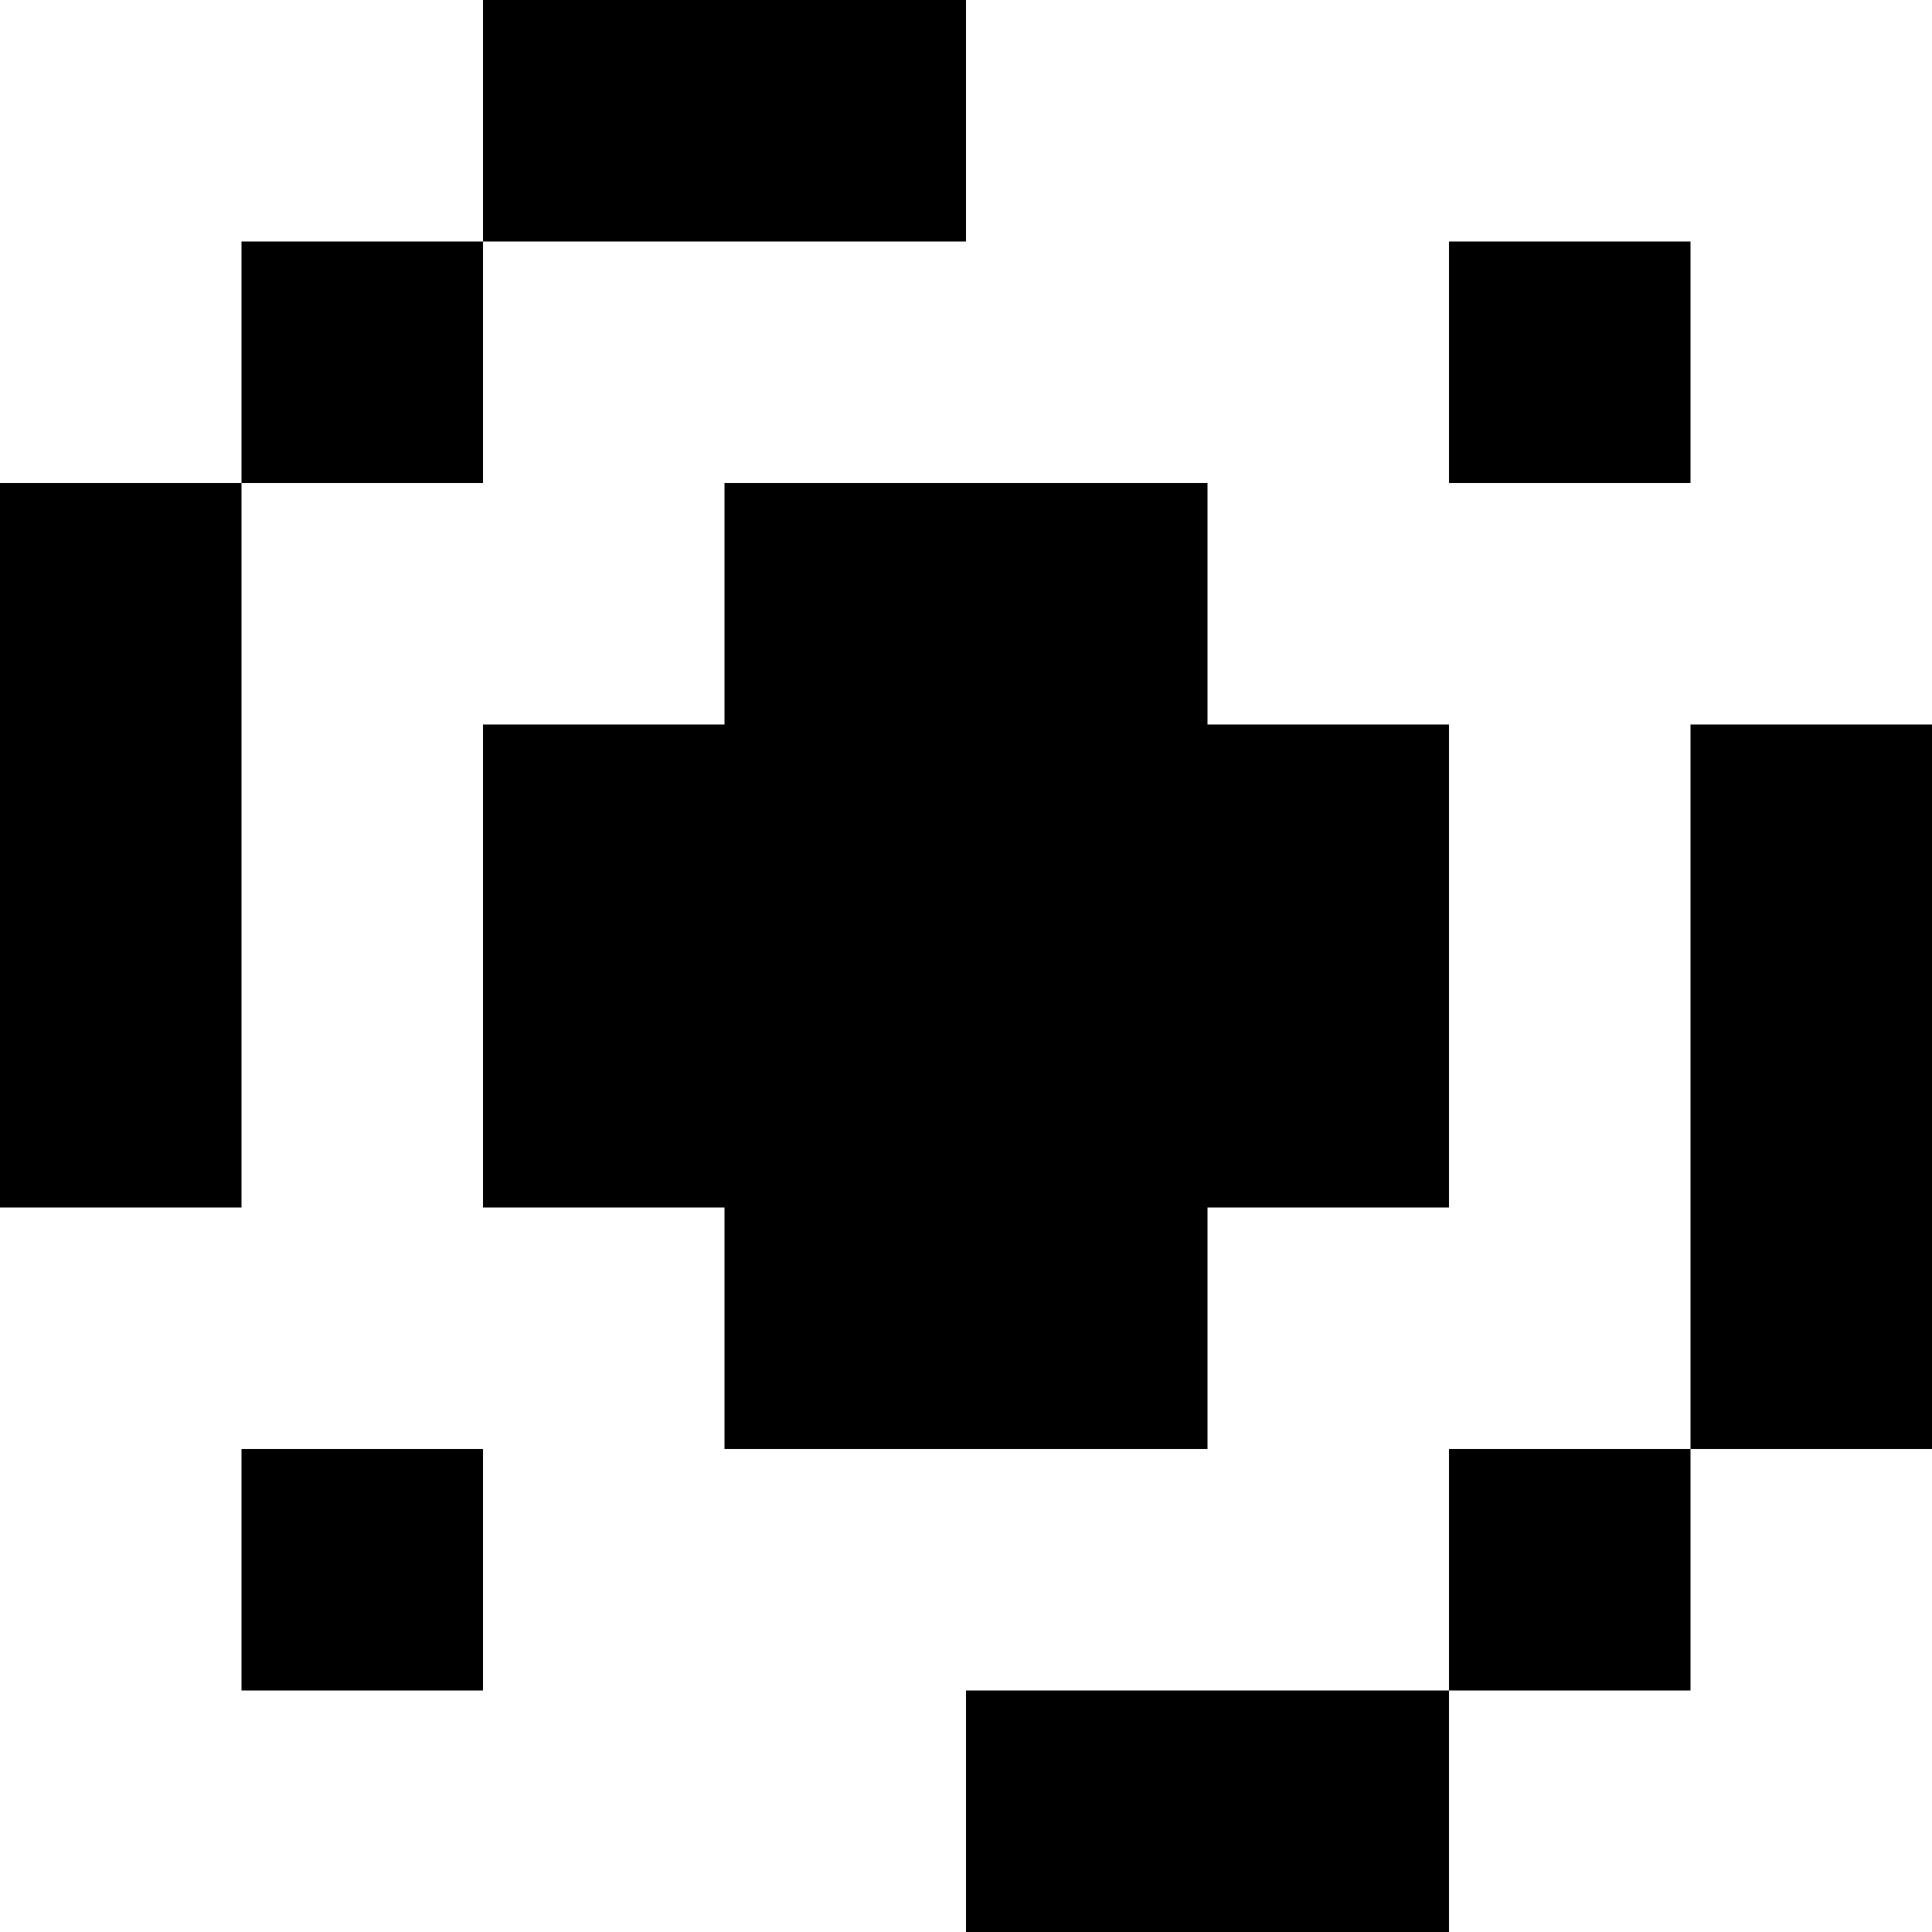 <svg xmlns="http://www.w3.org/2000/svg" xmlns:xlink="http://www.w3.org/1999/xlink" viewBox="0 0 80 80"><path d="M20,0 L30,0 L30,10 L20,10 L20,0 M30,0 L40,0 L40,10 L30,10 L30,0 M10,10 L20,10 L20,20 L10,20 L10,10 M60,10 L70,10 L70,20 L60,20 L60,10 M0,20 L10,20 L10,30 L0,30 L0,20 M30,20 L40,20 L40,30 L30,30 L30,20 M40,20 L50,20 L50,30 L40,30 L40,20 M0,30 L10,30 L10,40 L0,40 L0,30 M20,30 L30,30 L30,40 L20,40 L20,30 M30,30 L40,30 L40,40 L30,40 L30,30 M40,30 L50,30 L50,40 L40,40 L40,30 M50,30 L60,30 L60,40 L50,40 L50,30 M70,30 L80,30 L80,40 L70,40 L70,30 M0,40 L10,40 L10,50 L0,50 L0,40 M20,40 L30,40 L30,50 L20,50 L20,40 M30,40 L40,40 L40,50 L30,50 L30,40 M40,40 L50,40 L50,50 L40,50 L40,40 M50,40 L60,40 L60,50 L50,50 L50,40 M70,40 L80,40 L80,50 L70,50 L70,40 M30,50 L40,50 L40,60 L30,60 L30,50 M40,50 L50,50 L50,60 L40,60 L40,50 M70,50 L80,50 L80,60 L70,60 L70,50 M10,60 L20,60 L20,70 L10,70 L10,60 M60,60 L70,60 L70,70 L60,70 L60,60 M40,70 L50,70 L50,80 L40,80 L40,70 M50,70 L60,70 L60,80 L50,80 L50,70 Z"/></svg>